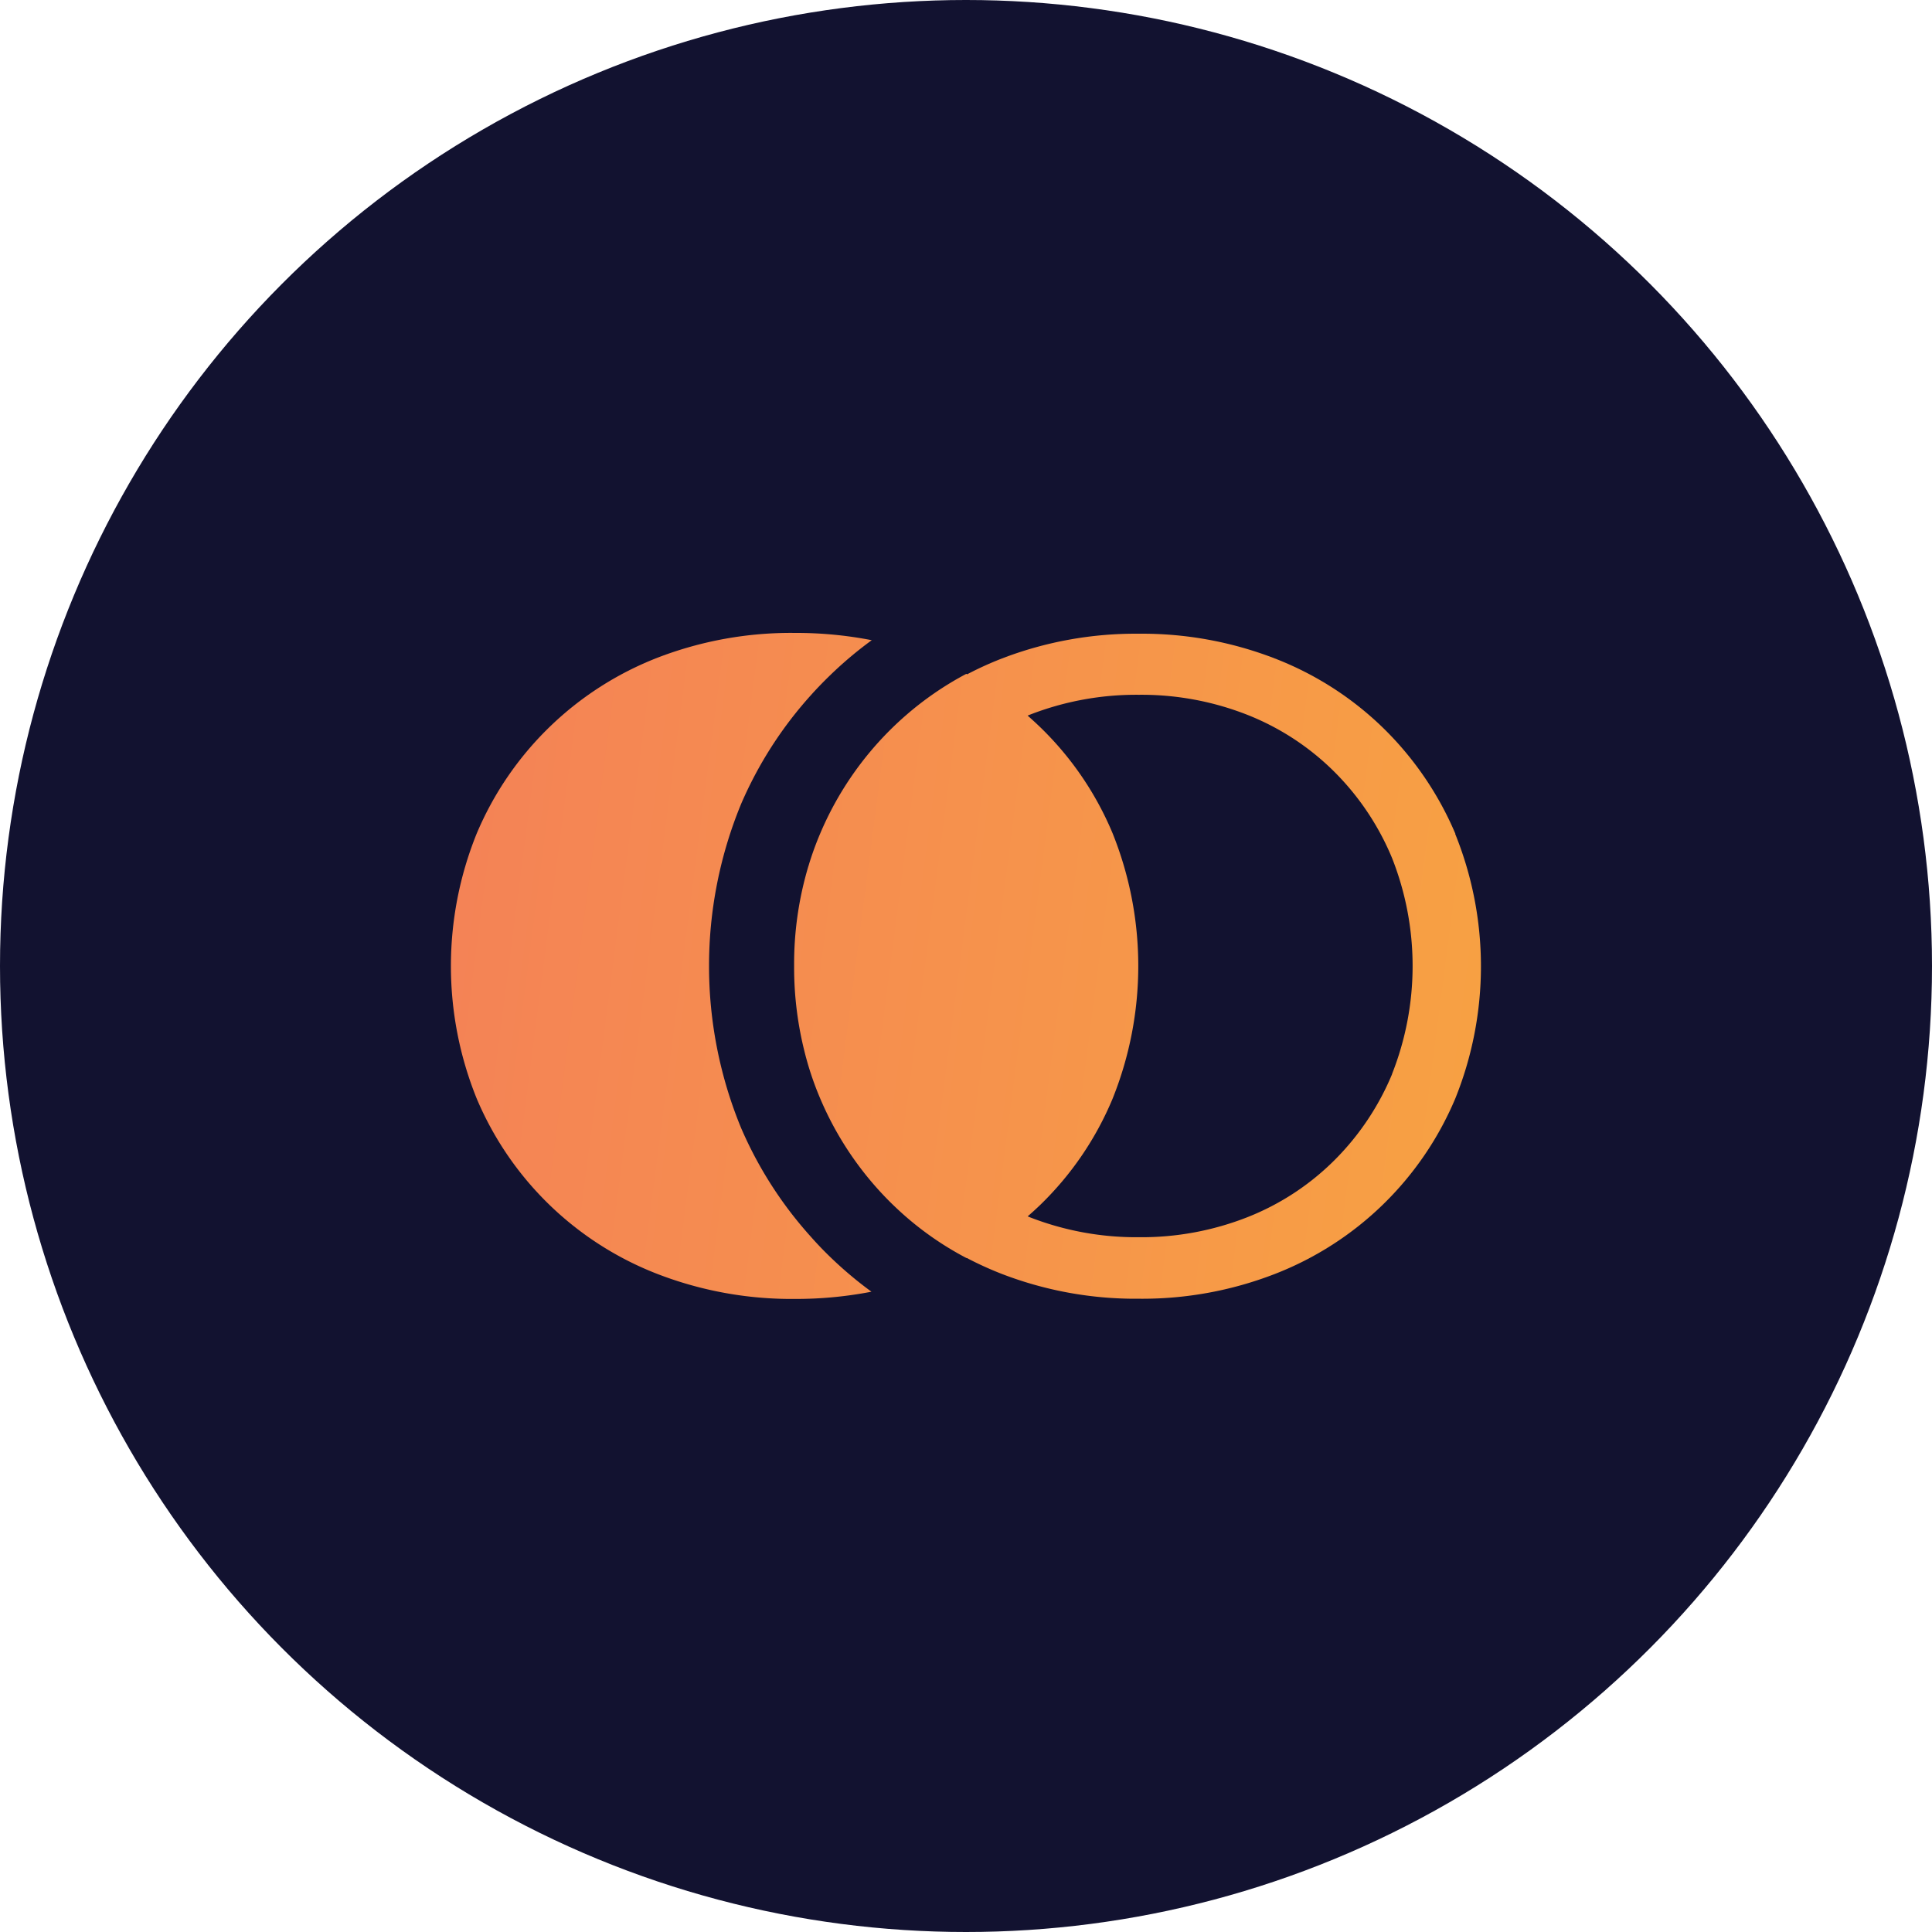 <svg id="Layer_1" data-name="Layer 1" xmlns="http://www.w3.org/2000/svg" xmlns:xlink="http://www.w3.org/1999/xlink" viewBox="0 0 390.72 390.72"><defs><style>.cls-1{fill:#121230;}.cls-2{fill:url(#linear-gradient);}.cls-3{fill:url(#linear-gradient-2);}</style><linearGradient id="linear-gradient" x1="-706.53" y1="82.67" x2="465.92" y2="235.01" gradientUnits="userSpaceOnUse"><stop offset="0" stop-color="#eb118b"/><stop offset="0.5" stop-color="#f16469"/><stop offset="1" stop-color="#fab934"/></linearGradient><linearGradient id="linear-gradient-2" x1="-705.38" y1="73.81" x2="467.07" y2="226.15" xlink:href="#linear-gradient"/></defs><circle class="cls-1" cx="195.36" cy="195.36" r="195.36"/><path class="cls-2" d="M168.07,254.37a78.68,78.68,0,0,0,8.17,6.86,79.88,79.88,0,0,1-15.45,1.46,75.19,75.19,0,0,1-27.71-5,65.21,65.21,0,0,1-36.69-35.56,71.46,71.46,0,0,1,0-53.52A65.41,65.41,0,0,1,133,133a74.92,74.92,0,0,1,27.8-5,79.61,79.61,0,0,1,15.5,1.47,78.39,78.39,0,0,0-8.22,6.9c-1.41,1.36-2.77,2.75-4.06,4.19a80.2,80.2,0,0,0-14.13,22,86,86,0,0,0,0,65.59A80.25,80.25,0,0,0,164,250.13Q165.93,252.32,168.07,254.37Z"/><path class="cls-3" d="M294.33,168.62a65.81,65.81,0,0,0-14.53-21.33,65,65,0,0,0-22-14.13,74.34,74.34,0,0,0-27.51-5,75.3,75.3,0,0,0-27.64,5,67.53,67.53,0,0,0-7.06,3.21l-.17-.09a64.6,64.6,0,0,0-12.28,8.44c-.93.81-1.83,1.64-2.72,2.51a65.58,65.58,0,0,0-14.56,21.37,63.52,63.52,0,0,0-2.27,6.24c0,.08-.05.17-.08.25a68.85,68.85,0,0,0-2.91,20.3,69.69,69.69,0,0,0,1.87,16.33,1.94,1.94,0,0,0,.05.2,62.74,62.74,0,0,0,3.34,10.2,65.69,65.69,0,0,0,14.56,21.37c.89.86,1.79,1.7,2.72,2.51a63.65,63.65,0,0,0,12.31,8.42l.09,0a69.64,69.64,0,0,0,7.11,3.23,75.1,75.1,0,0,0,27.64,5,74.14,74.14,0,0,0,27.51-5,65.15,65.15,0,0,0,36.5-35.46,71.48,71.48,0,0,0,0-53.53ZM281.54,217.2a53.63,53.63,0,0,1-11.63,17.4,51.81,51.81,0,0,1-17.59,11.54,58.5,58.5,0,0,1-22,4.07,59.32,59.32,0,0,1-22.13-4.07l-.36-.15c.9-.77,1.78-1.58,2.63-2.4A64.34,64.34,0,0,0,225,222.21a71.95,71.95,0,0,0,0-53.71,64.4,64.4,0,0,0-14.56-21.37c-.85-.82-1.73-1.63-2.62-2.41l.35-.14a59.32,59.32,0,0,1,22.13-4.07,58.5,58.5,0,0,1,22,4.07,52,52,0,0,1,17.59,11.54,53.63,53.63,0,0,1,11.63,17.4,59.41,59.41,0,0,1,0,43.68Z"/></svg>